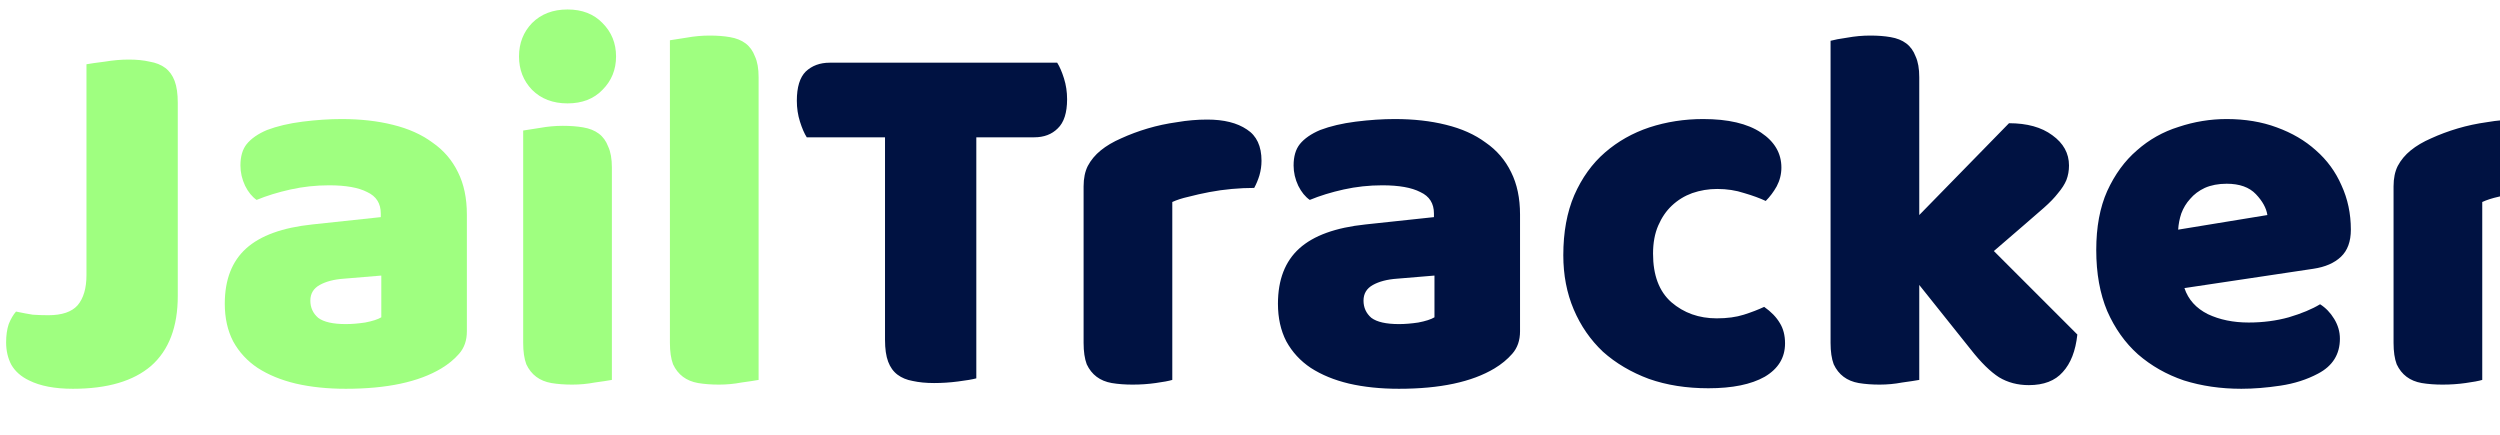 <svg width="230" height="40" viewBox="0 0 230 40" fill="none" xmlns="http://www.w3.org/2000/svg">
<path d="M7.955 5.912C8.307 5.848 8.867 5.768 9.635 5.672C10.403 5.544 11.139 5.48 11.843 5.48C12.579 5.48 13.219 5.544 13.763 5.672C14.339 5.768 14.819 5.96 15.203 6.248C15.587 6.536 15.875 6.936 16.067 7.448C16.259 7.96 16.355 8.632 16.355 9.464V27.224C16.355 30.072 15.539 32.216 13.907 33.656C12.275 35.064 9.875 35.768 6.707 35.768C5.043 35.768 3.699 35.512 2.675 35C1.939 34.648 1.395 34.168 1.043 33.56C0.723 32.952 0.563 32.264 0.563 31.496C0.563 30.856 0.643 30.296 0.803 29.816C0.995 29.336 1.219 28.952 1.475 28.664C2.083 28.792 2.595 28.888 3.011 28.952C3.459 28.984 3.939 29 4.451 29C5.699 29 6.595 28.696 7.139 28.088C7.683 27.448 7.955 26.52 7.955 25.304V5.912ZM31.816 29.816C32.36 29.816 32.952 29.768 33.592 29.672C34.264 29.544 34.76 29.384 35.08 29.192V25.352L31.624 25.64C30.728 25.704 29.992 25.896 29.416 26.216C28.84 26.536 28.552 27.016 28.552 27.656C28.552 28.296 28.792 28.824 29.272 29.24C29.784 29.624 30.632 29.816 31.816 29.816ZM31.432 10.952C33.16 10.952 34.728 11.128 36.136 11.48C37.576 11.832 38.792 12.376 39.784 13.112C40.808 13.816 41.592 14.728 42.136 15.848C42.68 16.936 42.952 18.232 42.952 19.736V30.488C42.952 31.32 42.712 32.008 42.232 32.552C41.784 33.064 41.24 33.512 40.6 33.896C38.52 35.144 35.592 35.768 31.816 35.768C30.12 35.768 28.584 35.608 27.208 35.288C25.864 34.968 24.696 34.488 23.704 33.848C22.744 33.208 21.992 32.392 21.448 31.4C20.936 30.408 20.68 29.256 20.68 27.944C20.68 25.736 21.336 24.04 22.648 22.856C23.96 21.672 25.992 20.936 28.744 20.648L35.032 19.976V19.64C35.032 18.712 34.616 18.056 33.784 17.672C32.984 17.256 31.816 17.048 30.28 17.048C29.064 17.048 27.88 17.176 26.728 17.432C25.576 17.688 24.536 18.008 23.608 18.392C23.192 18.104 22.84 17.672 22.552 17.096C22.264 16.488 22.12 15.864 22.12 15.224C22.12 14.392 22.312 13.736 22.696 13.256C23.112 12.744 23.736 12.312 24.568 11.96C25.496 11.608 26.584 11.352 27.832 11.192C29.112 11.032 30.312 10.952 31.432 10.952ZM47.749 5.192C47.749 3.976 48.149 2.952 48.949 2.12C49.781 1.288 50.869 0.872 52.213 0.872C53.557 0.872 54.629 1.288 55.429 2.12C56.261 2.952 56.677 3.976 56.677 5.192C56.677 6.408 56.261 7.432 55.429 8.264C54.629 9.096 53.557 9.512 52.213 9.512C50.869 9.512 49.781 9.096 48.949 8.264C48.149 7.432 47.749 6.408 47.749 5.192ZM56.293 34.952C55.941 35.016 55.413 35.096 54.709 35.192C54.037 35.32 53.349 35.384 52.645 35.384C51.941 35.384 51.301 35.336 50.725 35.24C50.181 35.144 49.717 34.952 49.333 34.664C48.949 34.376 48.645 33.992 48.421 33.512C48.229 33 48.133 32.344 48.133 31.544V12.008C48.485 11.944 48.997 11.864 49.669 11.768C50.373 11.64 51.077 11.576 51.781 11.576C52.485 11.576 53.109 11.624 53.653 11.72C54.229 11.816 54.709 12.008 55.093 12.296C55.477 12.584 55.765 12.984 55.957 13.496C56.181 13.976 56.293 14.616 56.293 15.416V34.952ZM69.792 34.952C69.44 35.016 68.912 35.096 68.208 35.192C67.536 35.32 66.848 35.384 66.144 35.384C65.44 35.384 64.8 35.336 64.224 35.24C63.68 35.144 63.216 34.952 62.832 34.664C62.448 34.376 62.144 33.992 61.92 33.512C61.728 33 61.632 32.344 61.632 31.544V3.704C61.984 3.64 62.496 3.56 63.168 3.464C63.872 3.336 64.576 3.272 65.28 3.272C65.984 3.272 66.608 3.32 67.152 3.416C67.728 3.512 68.208 3.704 68.592 3.992C68.976 4.28 69.264 4.68 69.456 5.192C69.68 5.672 69.792 6.312 69.792 7.112V34.952Z" fill="#9FFF80"/>
<path d="M74.221 12.632C73.997 12.28 73.789 11.8 73.597 11.192C73.405 10.584 73.309 9.944 73.309 9.272C73.309 8.024 73.581 7.128 74.125 6.584C74.701 6.04 75.437 5.768 76.333 5.768H97.261C97.485 6.12 97.693 6.6 97.885 7.208C98.077 7.816 98.173 8.456 98.173 9.128C98.173 10.376 97.885 11.272 97.309 11.816C96.765 12.36 96.045 12.632 95.149 12.632H89.821V34.808C89.469 34.904 88.909 35 88.141 35.096C87.405 35.192 86.669 35.24 85.933 35.24C85.197 35.24 84.541 35.176 83.965 35.048C83.421 34.952 82.957 34.76 82.573 34.472C82.189 34.184 81.901 33.784 81.709 33.272C81.517 32.76 81.421 32.088 81.421 31.256V12.632H74.221ZM107.851 34.952C107.531 35.048 107.019 35.144 106.315 35.24C105.643 35.336 104.939 35.384 104.203 35.384C103.499 35.384 102.859 35.336 102.283 35.24C101.739 35.144 101.275 34.952 100.891 34.664C100.507 34.376 100.203 33.992 99.979 33.512C99.787 33 99.691 32.344 99.691 31.544V17.144C99.691 16.408 99.819 15.784 100.075 15.272C100.363 14.728 100.763 14.248 101.275 13.832C101.787 13.416 102.411 13.048 103.147 12.728C103.915 12.376 104.731 12.072 105.595 11.816C106.459 11.56 107.355 11.368 108.283 11.24C109.211 11.08 110.139 11 111.067 11C112.603 11 113.819 11.304 114.715 11.912C115.611 12.488 116.059 13.448 116.059 14.792C116.059 15.24 115.995 15.688 115.867 16.136C115.739 16.552 115.579 16.936 115.387 17.288C114.715 17.288 114.027 17.32 113.323 17.384C112.619 17.448 111.931 17.544 111.259 17.672C110.587 17.8 109.947 17.944 109.339 18.104C108.763 18.232 108.267 18.392 107.851 18.584V34.952ZM128.707 29.816C129.251 29.816 129.843 29.768 130.483 29.672C131.155 29.544 131.651 29.384 131.971 29.192V25.352L128.515 25.64C127.619 25.704 126.883 25.896 126.307 26.216C125.731 26.536 125.443 27.016 125.443 27.656C125.443 28.296 125.683 28.824 126.163 29.24C126.675 29.624 127.523 29.816 128.707 29.816ZM128.323 10.952C130.051 10.952 131.619 11.128 133.027 11.48C134.467 11.832 135.683 12.376 136.675 13.112C137.699 13.816 138.483 14.728 139.027 15.848C139.571 16.936 139.843 18.232 139.843 19.736V30.488C139.843 31.32 139.603 32.008 139.123 32.552C138.675 33.064 138.131 33.512 137.491 33.896C135.411 35.144 132.483 35.768 128.707 35.768C127.011 35.768 125.475 35.608 124.099 35.288C122.755 34.968 121.587 34.488 120.595 33.848C119.635 33.208 118.883 32.392 118.339 31.4C117.827 30.408 117.571 29.256 117.571 27.944C117.571 25.736 118.227 24.04 119.539 22.856C120.851 21.672 122.883 20.936 125.635 20.648L131.923 19.976V19.64C131.923 18.712 131.507 18.056 130.675 17.672C129.875 17.256 128.707 17.048 127.171 17.048C125.955 17.048 124.771 17.176 123.619 17.432C122.467 17.688 121.427 18.008 120.499 18.392C120.083 18.104 119.731 17.672 119.443 17.096C119.155 16.488 119.011 15.864 119.011 15.224C119.011 14.392 119.203 13.736 119.587 13.256C120.003 12.744 120.627 12.312 121.459 11.96C122.387 11.608 123.475 11.352 124.723 11.192C126.003 11.032 127.203 10.952 128.323 10.952ZM157.984 17.384C157.184 17.384 156.416 17.512 155.68 17.768C154.976 18.024 154.352 18.408 153.808 18.92C153.296 19.4 152.88 20.008 152.56 20.744C152.24 21.48 152.08 22.344 152.08 23.336C152.08 25.32 152.64 26.808 153.76 27.8C154.912 28.792 156.304 29.288 157.936 29.288C158.896 29.288 159.728 29.176 160.432 28.952C161.136 28.728 161.76 28.488 162.304 28.232C162.944 28.68 163.424 29.176 163.744 29.72C164.064 30.232 164.224 30.856 164.224 31.592C164.224 32.904 163.6 33.928 162.352 34.664C161.104 35.368 159.376 35.72 157.168 35.72C155.152 35.72 153.328 35.432 151.696 34.856C150.064 34.248 148.656 33.416 147.472 32.36C146.32 31.272 145.424 29.976 144.784 28.472C144.144 26.968 143.824 25.304 143.824 23.48C143.824 21.368 144.16 19.528 144.832 17.96C145.536 16.36 146.48 15.048 147.664 14.024C148.848 13 150.208 12.232 151.744 11.72C153.312 11.208 154.96 10.952 156.688 10.952C158.992 10.952 160.768 11.368 162.016 12.2C163.264 13.032 163.888 14.104 163.888 15.416C163.888 16.024 163.744 16.6 163.456 17.144C163.168 17.656 162.832 18.104 162.448 18.488C161.904 18.232 161.248 17.992 160.48 17.768C159.712 17.512 158.88 17.384 157.984 17.384ZM191.116 30.776C190.956 32.28 190.508 33.432 189.772 34.232C189.068 35.032 188.028 35.432 186.652 35.432C185.628 35.432 184.716 35.192 183.916 34.712C183.116 34.2 182.252 33.352 181.324 32.168L176.572 26.216V34.952C176.22 35.016 175.692 35.096 174.988 35.192C174.316 35.32 173.628 35.384 172.924 35.384C172.22 35.384 171.58 35.336 171.004 35.24C170.46 35.144 169.996 34.952 169.612 34.664C169.228 34.376 168.924 33.992 168.7 33.512C168.508 33 168.412 32.344 168.412 31.544V3.752C168.764 3.656 169.276 3.56 169.948 3.464C170.652 3.336 171.356 3.272 172.06 3.272C172.764 3.272 173.388 3.32 173.932 3.416C174.508 3.512 174.988 3.704 175.372 3.992C175.756 4.28 176.044 4.68 176.236 5.192C176.46 5.672 176.572 6.312 176.572 7.112V19.784L184.828 11.336C186.492 11.336 187.82 11.704 188.812 12.44C189.836 13.176 190.348 14.104 190.348 15.224C190.348 15.704 190.268 16.152 190.108 16.568C189.948 16.952 189.692 17.352 189.34 17.768C189.02 18.184 188.588 18.632 188.044 19.112C187.532 19.56 186.924 20.088 186.22 20.696L183.436 23.096L191.116 30.776ZM206.199 35.768C204.311 35.768 202.551 35.512 200.919 35C199.319 34.456 197.911 33.656 196.695 32.6C195.511 31.544 194.567 30.216 193.863 28.616C193.191 27.016 192.855 25.144 192.855 23C192.855 20.888 193.191 19.08 193.863 17.576C194.567 16.04 195.479 14.792 196.599 13.832C197.719 12.84 198.999 12.12 200.439 11.672C201.879 11.192 203.351 10.952 204.855 10.952C206.551 10.952 208.087 11.208 209.463 11.72C210.871 12.232 212.071 12.936 213.063 13.832C214.087 14.728 214.871 15.8 215.415 17.048C215.991 18.296 216.279 19.656 216.279 21.128C216.279 22.216 215.975 23.048 215.367 23.624C214.759 24.2 213.911 24.568 212.823 24.728L200.967 26.504C201.319 27.56 202.039 28.36 203.127 28.904C204.215 29.416 205.463 29.672 206.871 29.672C208.183 29.672 209.415 29.512 210.567 29.192C211.751 28.84 212.711 28.44 213.447 27.992C213.959 28.312 214.391 28.76 214.743 29.336C215.095 29.912 215.271 30.52 215.271 31.16C215.271 32.6 214.599 33.672 213.255 34.376C212.231 34.92 211.079 35.288 209.799 35.48C208.519 35.672 207.319 35.768 206.199 35.768ZM204.855 16.904C204.087 16.904 203.415 17.032 202.839 17.288C202.295 17.544 201.847 17.88 201.495 18.296C201.143 18.68 200.871 19.128 200.679 19.64C200.519 20.12 200.423 20.616 200.391 21.128L208.599 19.784C208.503 19.144 208.151 18.504 207.543 17.864C206.935 17.224 206.039 16.904 204.855 16.904ZM228.367 34.952C228.047 35.048 227.535 35.144 226.831 35.24C226.159 35.336 225.455 35.384 224.719 35.384C224.015 35.384 223.375 35.336 222.799 35.24C222.255 35.144 221.791 34.952 221.407 34.664C221.023 34.376 220.719 33.992 220.495 33.512C220.303 33 220.207 32.344 220.207 31.544V17.144C220.207 16.408 220.335 15.784 220.591 15.272C220.879 14.728 221.279 14.248 221.791 13.832C222.303 13.416 222.927 13.048 223.663 12.728C224.431 12.376 225.247 12.072 226.111 11.816C226.975 11.56 227.871 11.368 228.799 11.24C229.727 11.08 230.655 11 231.583 11C233.119 11 234.335 11.304 235.231 11.912C236.127 12.488 236.575 13.448 236.575 14.792C236.575 15.24 236.511 15.688 236.383 16.136C236.255 16.552 236.095 16.936 235.903 17.288C235.231 17.288 234.543 17.32 233.839 17.384C233.135 17.448 232.447 17.544 231.775 17.672C231.103 17.8 230.463 17.944 229.855 18.104C229.279 18.232 228.783 18.392 228.367 18.584V34.952Z" fill="#001242"/>
</svg>

